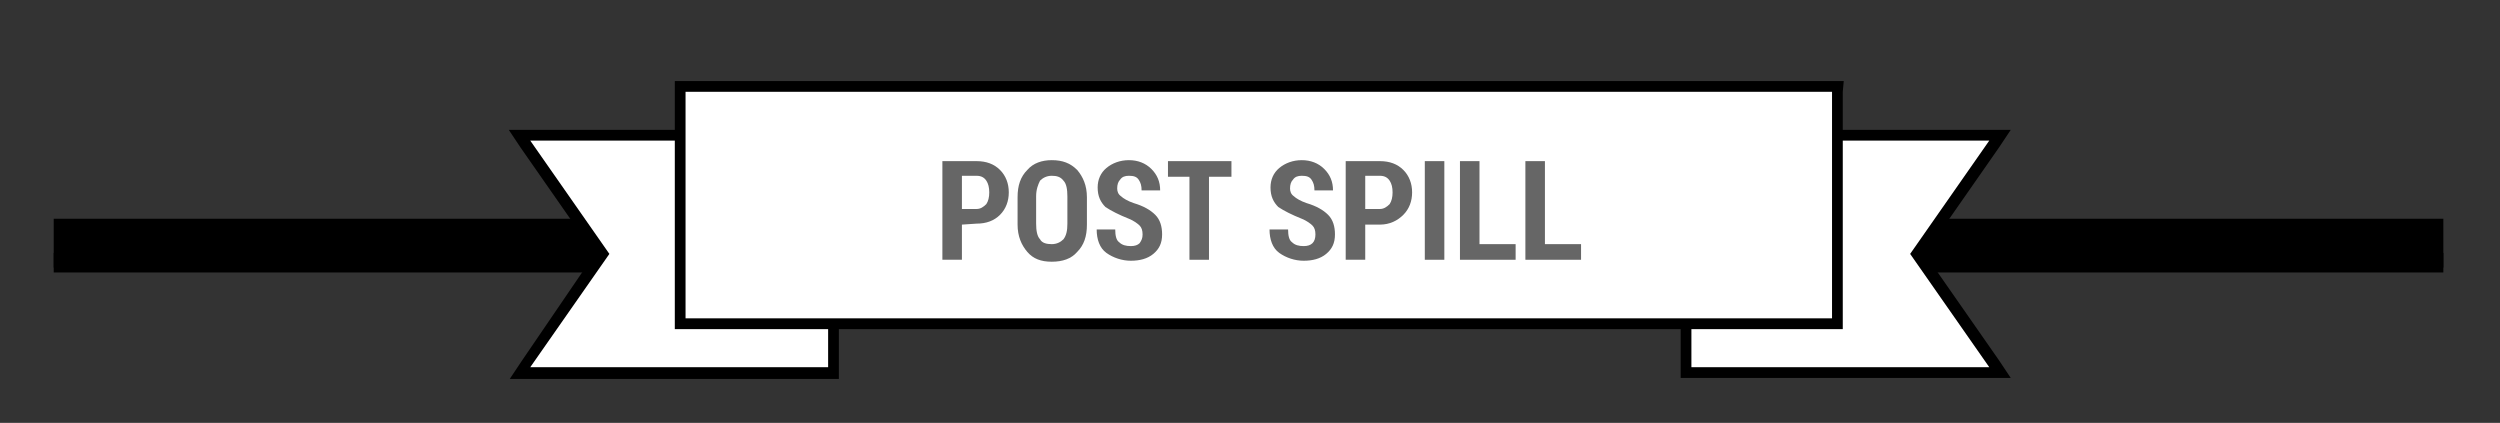 <?xml version="1.0" encoding="utf-8"?>
<!-- Generator: Adobe Illustrator 18.0.0, SVG Export Plug-In . SVG Version: 6.00 Build 0)  -->
<!DOCTYPE svg PUBLIC "-//W3C//DTD SVG 1.1//EN" "http://www.w3.org/Graphics/SVG/1.1/DTD/svg11.dtd">
<svg version="1.1" id="Layer_1" xmlns="http://www.w3.org/2000/svg" xmlns:xlink="http://www.w3.org/1999/xlink" x="0px" y="0px"
	 width="256px" height="43.3px" viewBox="9.7 460 256 43.3" enable-background="new 9.7 460 256 43.3" xml:space="preserve">
<rect x="9.7" y="460" width="256" height="43.3" fill="#333333" stroke="none"/>
<g id="Layer_1_1_">
	<g>
		<line fill="none" stroke="#000000" stroke-width="2" stroke-miterlimit="10" x1="15.2" y1="486.9" x2="259.9" y2="486.9"/>
		<line fill="none" stroke="#000000" stroke-width="5" stroke-miterlimit="10" x1="15.2" y1="484.9" x2="259.9" y2="484.9"/>
	</g>
	<g>
		<g>
			<polygon fill="#FFFFFF" points="62.9,498.1 71.4,486 62.9,473.9 95.1,473.9 95.1,498.1 			"/>
			<path d="M94.5,474.4v23.2H64l8.1-11.6L64,474.4H94.5 M95.7,473.3h-1.1H64h-2.2l1.2,1.8l7.6,10.9l-7.5,11l-1.2,1.8H64h30.5h1.1
				v-1.1v-23.2L95.7,473.3L95.7,473.3z"/>
		</g>
		<g>
			<polygon fill="#FFFFFF" points="182.3,498.1 182.3,473.9 214.5,473.9 206,486 214.5,498.1 			"/>
			<path d="M213.4,474.4l-8.1,11.6l8.1,11.6h-30.5v-23.2H213.4 M215.6,473.3h-2.2h-30.5h-1.1v1.1v23.2v1.1h1.1h30.5h2.2l-1.2-1.8
				l-7.6-10.9l7.6-10.9L215.6,473.3L215.6,473.3z"/>
		</g>
		<g>
			<rect x="79.3" y="468.9" fill="#FFFFFF" width="118.6" height="24.3"/>
			<path d="M197.3,469.4v23.2H79.9v-23.2H197.3 M198.5,468.3h-1.1H79.9h-1.1v1.1v23.2v1.1h1.1h117.4h1.1v-1.1v-23.2L198.5,468.3
				L198.5,468.3z"/>
		</g>
		<g>
			<g>
				<path fill="#666666" d="M108.2,483v3.6h-2v-10.1h3.5c1,0,1.8,0.3,2.4,0.9s0.9,1.4,0.9,2.3s-0.3,1.7-0.9,2.3
					c-0.6,0.6-1.4,0.9-2.4,0.9L108.2,483L108.2,483z M108.2,481.4h1.5c0.4,0,0.7-0.2,1-0.5c0.2-0.3,0.3-0.7,0.3-1.2
					s-0.1-0.9-0.3-1.2c-0.2-0.3-0.5-0.5-1-0.5h-1.5V481.4L108.2,481.4z"/>
				<path fill="#666666" d="M121,483c0,1.2-0.3,2.1-1,2.8c-0.6,0.7-1.5,1-2.6,1s-1.9-0.3-2.5-1s-1-1.6-1-2.8v-2.8
					c0-1.2,0.3-2.1,1-2.8c0.6-0.7,1.5-1,2.5-1c1.1,0,1.9,0.3,2.6,1c0.6,0.7,1,1.6,1,2.8V483L121,483z M119,480.1
					c0-0.7-0.1-1.3-0.4-1.6c-0.3-0.4-0.7-0.5-1.2-0.5s-0.9,0.2-1.2,0.5c-0.2,0.4-0.4,0.9-0.4,1.6v2.8c0,0.7,0.1,1.3,0.4,1.6
					c0.2,0.4,0.7,0.5,1.2,0.5s0.9-0.2,1.2-0.5c0.3-0.4,0.4-0.9,0.4-1.6V480.1z"/>
				<path fill="#666666" d="M126.7,484c0-0.4-0.1-0.7-0.3-0.9c-0.2-0.2-0.6-0.5-1.1-0.7c-1-0.4-1.8-0.8-2.4-1.2
					c-0.5-0.5-0.8-1.1-0.8-2c0-0.8,0.3-1.5,0.9-2s1.4-0.8,2.3-0.8s1.7,0.3,2.3,0.9c0.6,0.6,0.9,1.3,0.9,2.2l0,0h-1.9
					c0-0.5-0.1-0.8-0.3-1.1c-0.2-0.3-0.5-0.4-1-0.4c-0.4,0-0.7,0.1-0.9,0.4c-0.2,0.2-0.3,0.5-0.3,0.9c0,0.3,0.1,0.6,0.4,0.8
					c0.2,0.2,0.7,0.5,1.3,0.7c1,0.3,1.7,0.7,2.2,1.2c0.5,0.5,0.7,1.2,0.7,2c0,0.9-0.3,1.5-0.9,2s-1.4,0.7-2.3,0.7s-1.8-0.3-2.5-0.8
					s-1-1.4-1-2.4l0,0h1.9c0,0.6,0.1,1.1,0.4,1.3c0.3,0.3,0.7,0.4,1.2,0.4c0.4,0,0.7-0.1,0.9-0.3C126.6,484.6,126.7,484.4,126.7,484
					z"/>
				<path fill="#666666" d="M135.8,478.1h-2.3v8.5h-2v-8.5h-2.2v-1.6h6.5V478.1L135.8,478.1z"/>
				<path fill="#666666" d="M144.4,484c0-0.4-0.1-0.7-0.3-0.9c-0.2-0.2-0.6-0.5-1.1-0.7c-1-0.4-1.8-0.8-2.4-1.2
					c-0.5-0.5-0.8-1.1-0.8-2c0-0.8,0.3-1.5,0.9-2c0.6-0.5,1.4-0.8,2.3-0.8s1.7,0.3,2.3,0.9s0.9,1.3,0.9,2.2l0,0h-1.9
					c0-0.5-0.1-0.8-0.3-1.1c-0.2-0.3-0.5-0.4-1-0.4c-0.4,0-0.7,0.1-0.9,0.4c-0.2,0.2-0.3,0.5-0.3,0.9c0,0.3,0.1,0.6,0.4,0.8
					c0.2,0.2,0.7,0.5,1.3,0.7c1,0.3,1.7,0.7,2.2,1.2s0.7,1.2,0.7,2c0,0.9-0.3,1.5-0.9,2c-0.6,0.5-1.4,0.7-2.3,0.7s-1.8-0.3-2.5-0.8
					s-1-1.4-1-2.4l0,0h1.9c0,0.6,0.1,1.1,0.4,1.3c0.3,0.3,0.7,0.4,1.2,0.4c0.4,0,0.7-0.1,0.9-0.3C144.3,484.7,144.4,484.4,144.4,484
					z"/>
				<path fill="#666666" d="M149.5,483v3.6h-2v-10.1h3.5c1,0,1.8,0.3,2.4,0.9c0.6,0.6,0.9,1.4,0.9,2.3s-0.3,1.7-0.9,2.3
					s-1.4,1-2.4,1L149.5,483L149.5,483z M149.5,481.4h1.5c0.4,0,0.7-0.2,1-0.5c0.2-0.3,0.3-0.7,0.3-1.2s-0.1-0.9-0.3-1.2
					c-0.2-0.3-0.5-0.5-1-0.5h-1.5V481.4L149.5,481.4z"/>
				<path fill="#666666" d="M157.6,486.6h-2v-10.1h2V486.6z"/>
				<path fill="#666666" d="M161.2,485h3.7v1.6h-5.7v-10.1h2V485z"/>
				<path fill="#666666" d="M167.9,485h3.7v1.6h-5.7v-10.1h2V485z"/>
			</g>
		</g>
	</g>
</g>
</svg>
